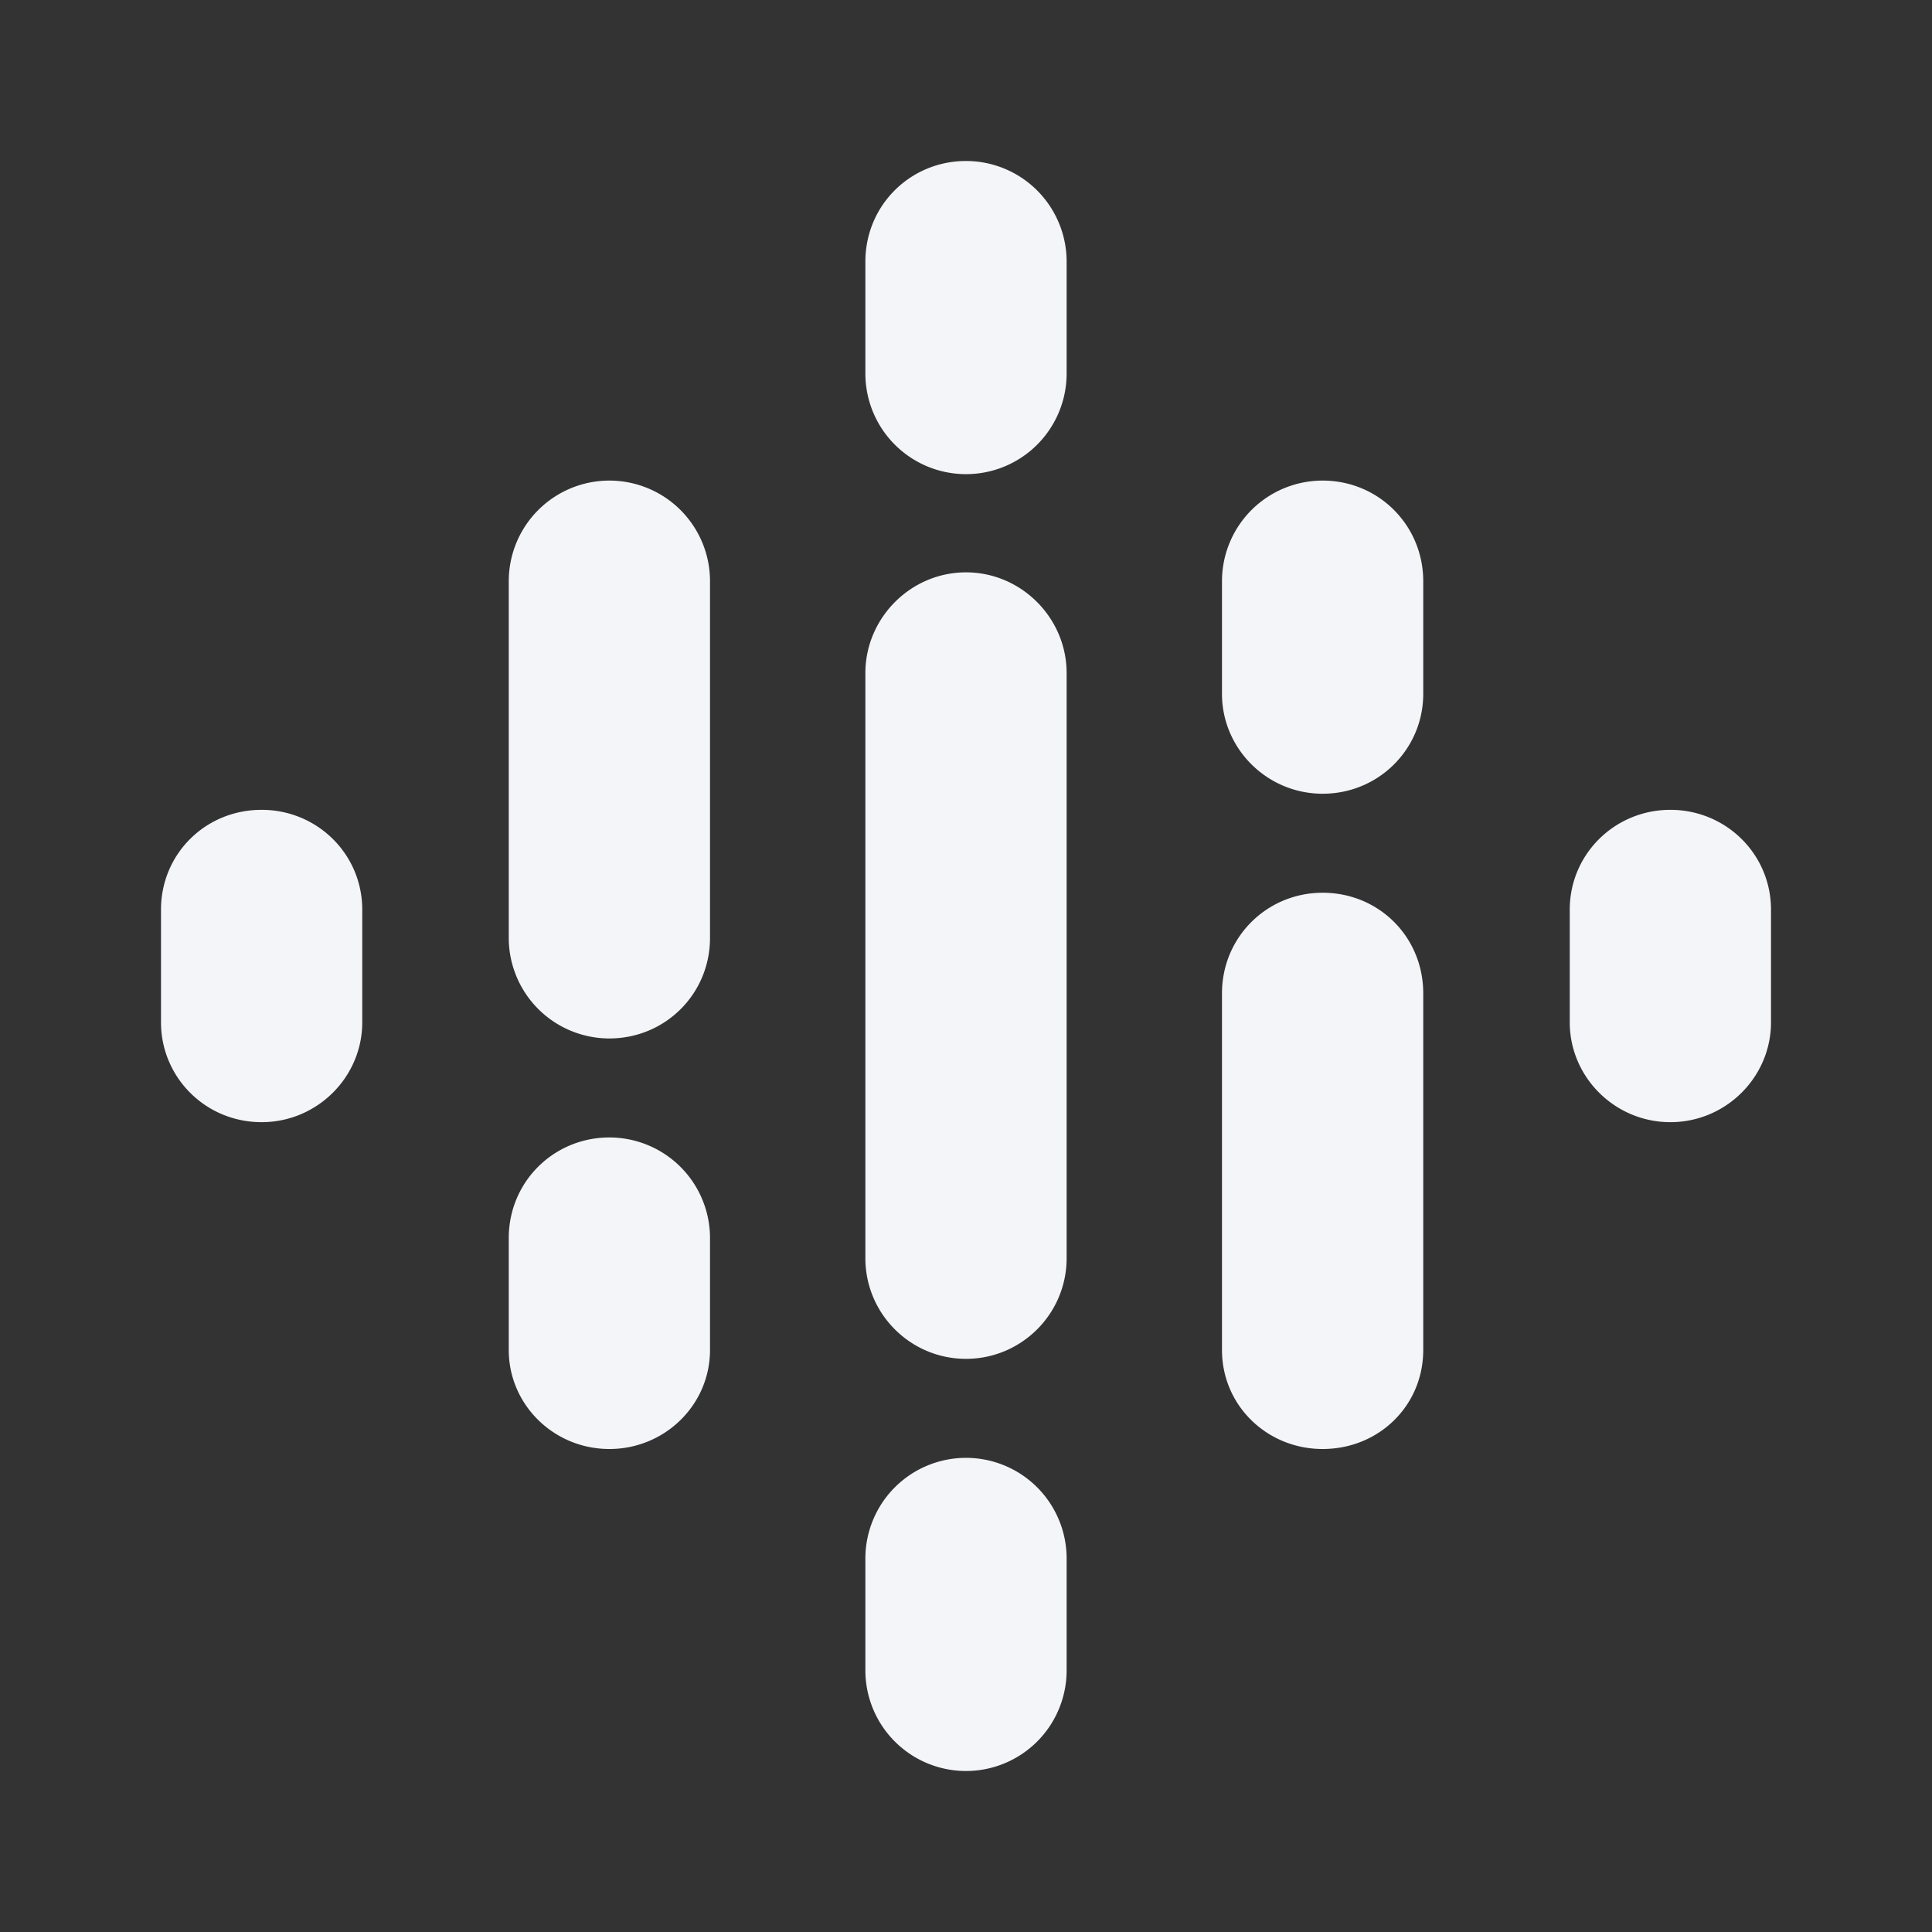 <?xml version="1.0" encoding="UTF-8"?><!DOCTYPE svg PUBLIC "-//W3C//DTD SVG 1.1//EN" "http://www.w3.org/Graphics/SVG/1.1/DTD/svg11.dtd"><svg fill="#f4f5f8" xmlns="http://www.w3.org/2000/svg" xmlns:xlink="http://www.w3.org/1999/xlink" version="1.1" id="mdi-google-podcast" width="24" height="24" viewBox="0 0 24 24"><rect x="0" y="0" width="24" height="24" fill="#333333" stroke="none"/><path d="M17.68,7.22V8.62C17.68,9.3 17.13,9.86 16.43,9.86C15.74,9.86 15.18,9.3 15.18,8.62V7.22A1.25,1.25 0 0,1 16.43,5.97C17.13,5.97 17.68,6.53 17.68,7.22M13.25,8.36V15.63C13.25,16.32 12.69,16.88 12,16.88C11.31,16.88 10.75,16.32 10.75,15.63V8.36C10.75,7.68 11.31,7.11 12,7.11C12.69,7.11 13.25,7.68 13.25,8.36M22,11.3V12.7C22,13.38 21.44,13.94 20.75,13.94C20.06,13.94 19.5,13.38 19.5,12.7V11.3C19.5,10.61 20.06,10.06 20.75,10.06C21.44,10.06 22,10.61 22,11.3M4.5,11.3V12.7C4.5,13.38 3.94,13.94 3.25,13.94C2.55,13.94 2,13.38 2,12.7V11.3C2,10.61 2.55,10.06 3.25,10.06C3.94,10.06 4.5,10.61 4.5,11.3M8.82,15.38V16.77C8.82,17.45 8.26,18 7.57,18C6.88,18 6.32,17.45 6.32,16.77V15.38C6.32,14.68 6.88,14.13 7.57,14.13A1.25,1.25 0 0,1 8.82,15.38M13.25,19.36V20.75A1.25,1.25 0 0,1 12,22A1.25,1.25 0 0,1 10.75,20.75V19.36A1.25,1.25 0 0,1 12,18.11A1.25,1.25 0 0,1 13.25,19.36M13.25,3.25V4.64A1.25,1.25 0 0,1 12,5.89A1.25,1.25 0 0,1 10.75,4.64V3.25C10.75,2.55 11.31,2 12,2A1.25,1.25 0 0,1 13.25,3.25M17.68,12.34V16.77C17.68,17.46 17.13,18 16.43,18C15.74,18 15.18,17.46 15.18,16.77V12.34C15.18,11.64 15.74,11.09 16.43,11.09C17.13,11.09 17.68,11.64 17.68,12.34M8.82,7.22V11.65C8.82,12.35 8.26,12.9 7.57,12.9A1.25,1.25 0 0,1 6.32,11.65V7.22A1.25,1.25 0 0,1 7.57,5.97A1.25,1.25 0 0,1 8.82,7.22Z" /></svg>